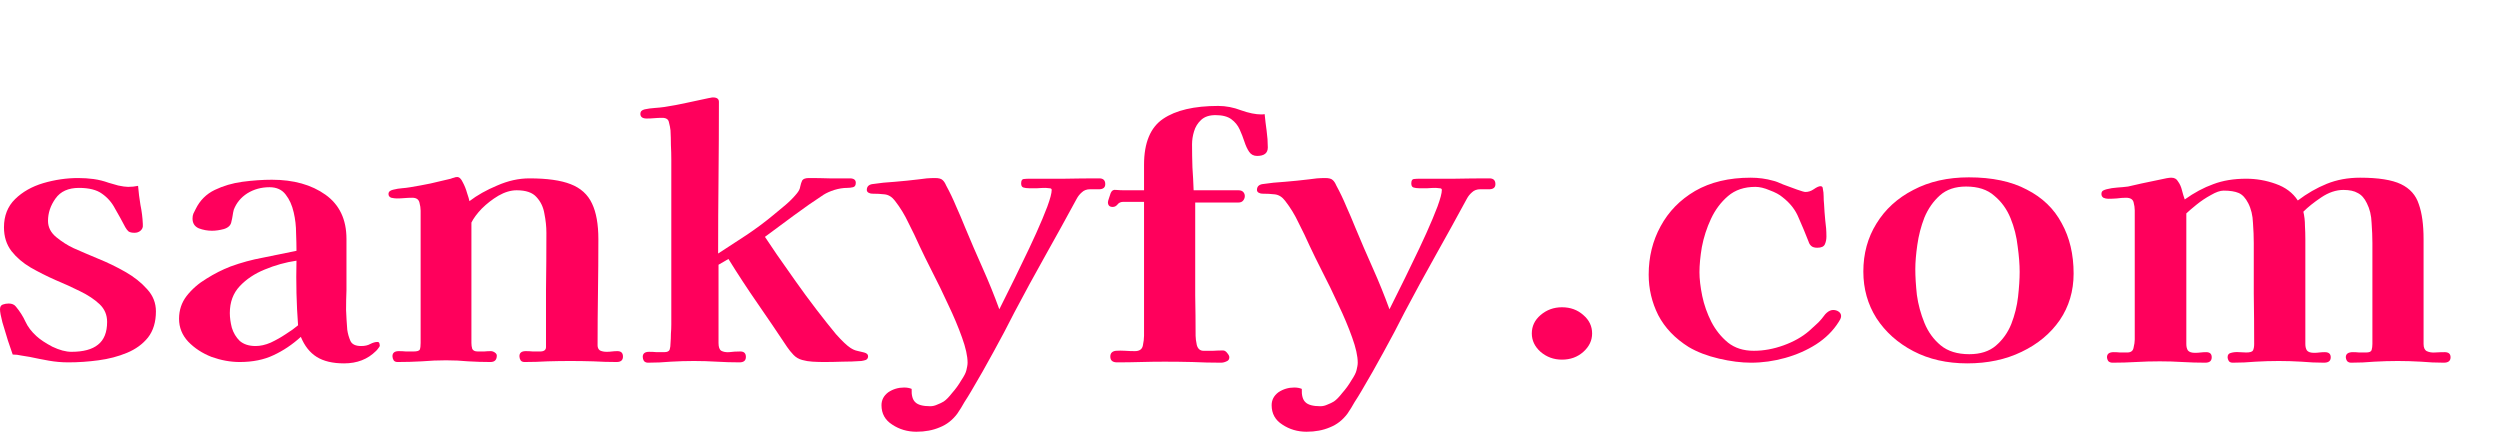 <svg width="247" height="43" viewBox="0 0 247 43" fill="none" xmlns="http://www.w3.org/2000/svg">
<path d="M242.115 35.297C242.115 35.655 241.892 35.834 241.448 35.834C240.69 35.834 239.933 35.801 239.175 35.733C238.417 35.689 237.659 35.666 236.901 35.666C236.143 35.666 235.373 35.689 234.589 35.733C233.831 35.801 233.06 35.834 232.276 35.834C232.119 35.834 231.989 35.778 231.884 35.666C231.806 35.532 231.766 35.409 231.766 35.297C231.766 34.961 232.002 34.793 232.472 34.793C232.681 34.793 232.89 34.804 233.099 34.826C233.334 34.826 233.556 34.826 233.765 34.826C234.079 34.826 234.262 34.748 234.314 34.591C234.366 34.412 234.393 34.21 234.393 33.986V24.007C234.393 23.402 234.366 22.741 234.314 22.025C234.288 21.285 234.131 20.636 233.844 20.076C233.609 19.583 233.308 19.247 232.942 19.068C232.603 18.866 232.132 18.765 231.531 18.765C230.8 18.765 230.068 19.012 229.336 19.505C228.604 19.997 228.016 20.468 227.572 20.916C227.677 21.364 227.729 21.823 227.729 22.294C227.755 22.741 227.768 23.189 227.768 23.637C227.768 25.362 227.768 27.087 227.768 28.812C227.768 30.537 227.768 32.261 227.768 33.986C227.768 34.255 227.821 34.468 227.925 34.625C228.056 34.782 228.291 34.86 228.631 34.86C228.814 34.86 228.983 34.849 229.14 34.826C229.323 34.804 229.506 34.793 229.689 34.793C230.081 34.793 230.277 34.961 230.277 35.297C230.277 35.655 230.055 35.834 229.611 35.834C228.879 35.834 228.134 35.801 227.376 35.733C226.645 35.689 225.9 35.666 225.142 35.666C224.384 35.666 223.626 35.689 222.869 35.733C222.111 35.801 221.353 35.834 220.595 35.834C220.412 35.834 220.282 35.778 220.203 35.666C220.125 35.532 220.086 35.409 220.086 35.297C220.086 35.05 220.203 34.905 220.438 34.86C220.674 34.793 220.935 34.77 221.222 34.793C221.536 34.815 221.771 34.826 221.928 34.826C222.294 34.826 222.516 34.759 222.594 34.625C222.673 34.468 222.712 34.255 222.712 33.986C222.712 32.329 222.699 30.671 222.673 29.014C222.673 27.334 222.673 25.665 222.673 24.007C222.673 23.402 222.646 22.741 222.594 22.025C222.568 21.285 222.411 20.636 222.124 20.076C221.862 19.561 221.549 19.225 221.183 19.068C220.817 18.911 220.321 18.833 219.694 18.833C219.354 18.833 218.936 18.978 218.439 19.27C217.943 19.538 217.472 19.852 217.028 20.21C216.584 20.569 216.244 20.86 216.009 21.084C216.009 23.234 216.009 25.385 216.009 27.535C216.009 29.686 216.009 31.836 216.009 33.986C216.009 34.255 216.061 34.468 216.166 34.625C216.296 34.782 216.532 34.86 216.871 34.86C217.054 34.86 217.237 34.849 217.42 34.826C217.603 34.804 217.786 34.793 217.969 34.793C218.335 34.793 218.518 34.961 218.518 35.297C218.518 35.655 218.309 35.834 217.89 35.834C217.133 35.834 216.375 35.812 215.617 35.767C214.885 35.722 214.141 35.7 213.383 35.7C212.599 35.7 211.815 35.722 211.031 35.767C210.273 35.812 209.502 35.834 208.718 35.834C208.535 35.834 208.392 35.778 208.287 35.666C208.209 35.532 208.169 35.409 208.169 35.297C208.169 34.961 208.392 34.793 208.836 34.793C209.045 34.793 209.254 34.804 209.463 34.826C209.698 34.826 209.933 34.826 210.169 34.826C210.534 34.826 210.743 34.669 210.796 34.356C210.874 34.042 210.913 33.773 210.913 33.55C210.913 31.422 210.913 29.294 210.913 27.166C210.913 25.038 210.913 22.91 210.913 20.782C210.913 20.535 210.874 20.266 210.796 19.975C210.717 19.684 210.469 19.538 210.051 19.538C209.764 19.538 209.463 19.561 209.149 19.605C208.862 19.628 208.575 19.639 208.287 19.639C208.13 19.639 207.974 19.605 207.817 19.538C207.686 19.449 207.621 19.326 207.621 19.169C207.621 19.012 207.673 18.9 207.778 18.833C207.908 18.765 208.026 18.721 208.13 18.698C208.47 18.609 208.823 18.553 209.189 18.53C209.554 18.508 209.907 18.474 210.247 18.43C210.561 18.362 211.005 18.262 211.58 18.127C212.181 17.993 212.769 17.869 213.344 17.758C213.918 17.623 214.31 17.556 214.519 17.556C214.833 17.556 215.055 17.679 215.186 17.925C215.369 18.172 215.499 18.463 215.578 18.799C215.656 19.113 215.748 19.415 215.852 19.706C216.793 19.034 217.734 18.53 218.674 18.194C219.615 17.836 220.7 17.657 221.928 17.657C222.921 17.657 223.888 17.825 224.828 18.161C225.795 18.497 226.527 19.046 227.023 19.807C227.938 19.113 228.892 18.564 229.885 18.161C230.878 17.758 231.975 17.556 233.178 17.556C234.981 17.556 236.326 17.769 237.215 18.194C238.103 18.62 238.691 19.281 238.979 20.177C239.292 21.05 239.449 22.204 239.449 23.637C239.449 25.362 239.449 27.087 239.449 28.812C239.449 30.537 239.449 32.261 239.449 33.986C239.449 34.345 239.554 34.58 239.763 34.692C239.998 34.804 240.272 34.849 240.586 34.826C240.926 34.804 241.239 34.793 241.527 34.793C241.919 34.793 242.115 34.961 242.115 35.297Z" fill="#FF005C"/>
<path d="M199.542 26.863C199.542 26.124 199.476 25.284 199.346 24.343C199.241 23.38 199.006 22.45 198.64 21.554C198.274 20.658 197.739 19.919 197.033 19.337C196.354 18.732 195.426 18.43 194.25 18.43C193.179 18.43 192.316 18.721 191.663 19.303C191.01 19.886 190.5 20.613 190.134 21.487C189.795 22.361 189.559 23.268 189.429 24.209C189.298 25.127 189.233 25.922 189.233 26.594C189.233 27.334 189.285 28.185 189.389 29.148C189.52 30.089 189.768 31.007 190.134 31.903C190.5 32.799 191.036 33.538 191.741 34.121C192.447 34.703 193.388 34.994 194.564 34.994C195.661 34.994 196.537 34.714 197.19 34.154C197.869 33.572 198.379 32.855 198.719 32.004C199.058 31.13 199.28 30.234 199.385 29.316C199.489 28.375 199.542 27.558 199.542 26.863ZM204.873 27.031C204.873 28.756 204.415 30.29 203.501 31.634C202.586 32.956 201.332 33.998 199.738 34.759C198.17 35.521 196.38 35.901 194.368 35.901C192.355 35.901 190.578 35.498 189.037 34.692C187.495 33.886 186.28 32.799 185.391 31.433C184.529 30.066 184.098 28.532 184.098 26.829C184.098 25.06 184.529 23.481 185.391 22.092C186.254 20.681 187.469 19.572 189.037 18.765C190.605 17.937 192.434 17.522 194.524 17.522C196.824 17.522 198.732 17.925 200.247 18.732C201.789 19.516 202.939 20.625 203.697 22.058C204.481 23.47 204.873 25.127 204.873 27.031Z" fill="#FF005C"/>
<path d="M181.901 31.231C181.901 31.321 181.875 31.422 181.823 31.534C181.77 31.623 181.718 31.713 181.666 31.802C181.117 32.676 180.372 33.415 179.432 34.02C178.517 34.602 177.498 35.05 176.374 35.364C175.25 35.678 174.127 35.834 173.003 35.834C172.036 35.834 170.978 35.7 169.828 35.431C168.678 35.162 167.685 34.782 166.849 34.289C165.49 33.438 164.484 32.385 163.831 31.13C163.204 29.876 162.89 28.543 162.89 27.132C162.89 25.385 163.282 23.794 164.066 22.361C164.85 20.905 165.987 19.74 167.476 18.866C168.992 17.993 170.821 17.556 172.964 17.556C173.748 17.556 174.493 17.657 175.198 17.858C175.407 17.903 175.734 18.026 176.178 18.228C176.649 18.407 177.106 18.575 177.55 18.732C177.994 18.889 178.269 18.967 178.373 18.967C178.661 18.967 178.935 18.878 179.196 18.698C179.484 18.497 179.706 18.396 179.863 18.396C180.02 18.396 180.098 18.485 180.098 18.665C180.15 18.889 180.176 19.135 180.176 19.404C180.176 19.65 180.189 19.897 180.215 20.143C180.242 20.681 180.281 21.218 180.333 21.756C180.411 22.294 180.451 22.831 180.451 23.369C180.451 23.66 180.398 23.918 180.294 24.142C180.189 24.366 179.941 24.477 179.549 24.477C179.288 24.477 179.092 24.422 178.961 24.309C178.831 24.198 178.739 24.052 178.687 23.873C178.373 23.066 178.047 22.282 177.707 21.521C177.393 20.737 176.858 20.053 176.1 19.471C175.812 19.225 175.394 19.001 174.845 18.799C174.323 18.575 173.852 18.463 173.434 18.463C172.337 18.463 171.435 18.765 170.73 19.37C170.024 19.975 169.462 20.726 169.044 21.622C168.626 22.517 168.326 23.447 168.143 24.41C167.986 25.351 167.907 26.18 167.907 26.897C167.907 27.569 167.999 28.353 168.182 29.249C168.365 30.122 168.665 30.974 169.083 31.802C169.502 32.609 170.05 33.292 170.73 33.852C171.409 34.389 172.258 34.658 173.278 34.658C174.244 34.658 175.224 34.479 176.217 34.121C177.21 33.762 178.047 33.292 178.726 32.709C178.935 32.53 179.144 32.34 179.353 32.138C179.588 31.937 179.797 31.724 179.98 31.5C180.059 31.388 180.137 31.287 180.215 31.198C180.294 31.085 180.385 30.985 180.49 30.895C180.699 30.716 180.908 30.626 181.117 30.626C181.326 30.626 181.509 30.682 181.666 30.794C181.823 30.906 181.901 31.052 181.901 31.231Z" fill="#FF005C"/>
<path d="M157.301 32.945C157.301 33.639 157.013 34.244 156.438 34.759C155.863 35.275 155.158 35.532 154.322 35.532C153.511 35.532 152.806 35.275 152.205 34.759C151.63 34.244 151.343 33.639 151.343 32.945C151.343 32.228 151.63 31.623 152.205 31.131C152.806 30.615 153.511 30.358 154.322 30.358C155.158 30.358 155.863 30.615 156.438 31.131C157.013 31.623 157.301 32.228 157.301 32.945Z" fill="#FF005C"/>
<path d="M147.746 18.194C147.746 18.508 147.563 18.676 147.197 18.698C146.831 18.698 146.517 18.698 146.256 18.698C145.916 18.698 145.642 18.799 145.433 19.001C145.224 19.18 145.054 19.393 144.923 19.639C143.904 21.521 142.872 23.391 141.827 25.25C140.781 27.11 139.762 28.98 138.769 30.862C138.116 32.161 137.424 33.471 136.692 34.793C135.986 36.092 135.255 37.38 134.497 38.657C134.288 39.015 134.066 39.374 133.83 39.732C133.621 40.113 133.386 40.494 133.125 40.874C132.655 41.502 132.08 41.95 131.4 42.218C130.721 42.51 129.95 42.655 129.088 42.655C128.199 42.655 127.402 42.42 126.697 41.95C125.991 41.502 125.638 40.863 125.638 40.034C125.638 39.519 125.86 39.094 126.305 38.758C126.775 38.444 127.298 38.287 127.872 38.287C128.16 38.287 128.408 38.332 128.617 38.422C128.591 39.049 128.709 39.486 128.97 39.732C129.231 40.001 129.728 40.135 130.459 40.135C130.695 40.135 130.93 40.079 131.165 39.967C131.4 39.878 131.609 39.777 131.792 39.665C132.027 39.508 132.302 39.228 132.615 38.825C132.955 38.444 133.256 38.03 133.517 37.582C133.804 37.156 133.974 36.82 134.026 36.574C134.053 36.462 134.079 36.338 134.105 36.204C134.131 36.07 134.144 35.946 134.144 35.834C134.144 35.185 133.961 34.356 133.595 33.348C133.229 32.318 132.772 31.231 132.223 30.089C131.701 28.946 131.178 27.871 130.655 26.863C130.133 25.833 129.715 24.982 129.401 24.31C129.061 23.548 128.696 22.786 128.304 22.025C127.938 21.241 127.494 20.513 126.971 19.841C126.683 19.46 126.344 19.247 125.952 19.202C125.586 19.158 125.168 19.135 124.697 19.135C124.593 19.135 124.475 19.102 124.345 19.034C124.24 18.967 124.188 18.878 124.188 18.766C124.188 18.452 124.358 18.262 124.697 18.194C125.429 18.082 126.187 18.004 126.971 17.959C127.781 17.892 128.552 17.814 129.284 17.724C129.571 17.679 129.845 17.646 130.107 17.623C130.394 17.601 130.669 17.59 130.93 17.59C131.296 17.59 131.544 17.657 131.675 17.791C131.805 17.903 131.923 18.082 132.027 18.329C132.393 19.001 132.72 19.684 133.007 20.378C133.321 21.073 133.621 21.778 133.909 22.495C134.458 23.817 135.033 25.15 135.634 26.494C136.235 27.838 136.783 29.193 137.28 30.559C137.489 30.156 137.789 29.551 138.181 28.745C138.599 27.916 139.044 27.009 139.514 26.023C140.011 25.015 140.481 24.018 140.925 23.033C141.369 22.047 141.735 21.174 142.023 20.412C142.31 19.628 142.454 19.079 142.454 18.766C142.454 18.654 142.376 18.598 142.219 18.598C142.062 18.575 141.944 18.564 141.866 18.564C141.605 18.564 141.33 18.575 141.043 18.598C140.781 18.598 140.507 18.598 140.22 18.598C140.011 18.598 139.828 18.575 139.671 18.53C139.514 18.486 139.436 18.351 139.436 18.127C139.436 17.858 139.514 17.713 139.671 17.69C139.854 17.668 140.05 17.657 140.259 17.657C141.409 17.657 142.558 17.657 143.708 17.657C144.884 17.634 146.034 17.623 147.158 17.623C147.55 17.623 147.746 17.814 147.746 18.194Z" fill="#FF005C"/>
<path d="M125.26 14.566C125.26 15.126 124.907 15.406 124.202 15.406C123.862 15.406 123.601 15.271 123.418 15.002C123.235 14.734 123.078 14.398 122.948 13.994C122.817 13.591 122.66 13.188 122.477 12.785C122.294 12.382 122.02 12.046 121.654 11.777C121.288 11.508 120.766 11.374 120.086 11.374C119.485 11.374 119.015 11.53 118.675 11.844C118.335 12.158 118.1 12.538 117.969 12.986C117.839 13.412 117.774 13.838 117.774 14.263C117.774 15.025 117.787 15.786 117.813 16.548C117.865 17.287 117.904 18.038 117.93 18.799H122.36C122.569 18.799 122.725 18.855 122.83 18.967C122.935 19.079 122.987 19.214 122.987 19.37C122.987 19.527 122.935 19.673 122.83 19.807C122.725 19.942 122.569 20.009 122.36 20.009H118.087V25.183C118.087 26.505 118.087 27.838 118.087 29.182C118.113 30.526 118.126 31.858 118.126 33.18C118.126 33.404 118.165 33.706 118.244 34.087C118.348 34.468 118.571 34.658 118.91 34.658C119.224 34.658 119.537 34.658 119.851 34.658C120.191 34.636 120.517 34.625 120.831 34.625C120.988 34.625 121.131 34.714 121.262 34.894C121.393 35.05 121.458 35.185 121.458 35.297C121.458 35.498 121.367 35.633 121.184 35.7C121.001 35.79 120.818 35.834 120.635 35.834C119.694 35.834 118.753 35.812 117.813 35.767C116.898 35.745 115.983 35.734 115.069 35.734C114.285 35.734 113.501 35.745 112.717 35.767C111.933 35.79 111.149 35.801 110.365 35.801C109.921 35.801 109.699 35.61 109.699 35.23C109.699 34.894 109.882 34.703 110.248 34.658C110.561 34.636 110.875 34.636 111.188 34.658C111.502 34.681 111.815 34.692 112.129 34.692C112.573 34.692 112.835 34.513 112.913 34.154C112.991 33.774 113.031 33.449 113.031 33.18V19.942H110.992C110.731 19.942 110.535 20.031 110.404 20.21C110.274 20.367 110.117 20.446 109.934 20.446C109.62 20.446 109.464 20.289 109.464 19.975C109.464 19.908 109.503 19.762 109.581 19.538C109.66 19.292 109.712 19.135 109.738 19.068C109.843 18.822 110.025 18.721 110.287 18.766C110.548 18.788 110.796 18.799 111.032 18.799H113.031V16.279C113.031 14.106 113.658 12.594 114.912 11.743C116.166 10.892 117.983 10.466 120.361 10.466C121.118 10.466 121.876 10.612 122.634 10.903C123.392 11.172 124.058 11.306 124.633 11.306C124.764 11.306 124.868 11.295 124.947 11.273C124.999 11.81 125.064 12.359 125.143 12.919C125.221 13.479 125.26 14.028 125.26 14.566Z" fill="#FF005C"/>
<path d="M109.199 18.194C109.199 18.508 109.016 18.676 108.65 18.698C108.284 18.698 107.971 18.698 107.709 18.698C107.37 18.698 107.095 18.799 106.886 19.001C106.677 19.18 106.507 19.393 106.377 19.639C105.357 21.521 104.325 23.391 103.28 25.25C102.235 27.11 101.216 28.98 100.223 30.862C99.569 32.161 98.877 33.471 98.145 34.793C97.44 36.092 96.708 37.38 95.95 38.657C95.741 39.015 95.519 39.374 95.284 39.732C95.075 40.113 94.84 40.494 94.578 40.874C94.108 41.502 93.533 41.95 92.853 42.218C92.174 42.51 91.403 42.655 90.541 42.655C89.652 42.655 88.855 42.42 88.15 41.95C87.444 41.502 87.091 40.863 87.091 40.034C87.091 39.519 87.314 39.094 87.758 38.758C88.228 38.444 88.751 38.287 89.326 38.287C89.613 38.287 89.861 38.332 90.07 38.422C90.044 39.049 90.162 39.486 90.423 39.732C90.684 40.001 91.181 40.135 91.913 40.135C92.148 40.135 92.383 40.079 92.618 39.967C92.853 39.878 93.062 39.777 93.245 39.665C93.481 39.508 93.755 39.228 94.069 38.825C94.408 38.444 94.709 38.03 94.97 37.582C95.258 37.156 95.427 36.82 95.48 36.574C95.506 36.462 95.532 36.338 95.558 36.204C95.584 36.07 95.597 35.946 95.597 35.834C95.597 35.185 95.414 34.356 95.049 33.348C94.683 32.318 94.225 31.231 93.677 30.089C93.154 28.946 92.631 27.871 92.109 26.863C91.586 25.833 91.168 24.982 90.854 24.31C90.515 23.548 90.149 22.786 89.757 22.025C89.391 21.241 88.947 20.513 88.424 19.841C88.137 19.46 87.797 19.247 87.405 19.202C87.039 19.158 86.621 19.135 86.151 19.135C86.046 19.135 85.929 19.102 85.798 19.034C85.693 18.967 85.641 18.878 85.641 18.766C85.641 18.452 85.811 18.262 86.151 18.194C86.882 18.082 87.64 18.004 88.424 17.959C89.234 17.892 90.005 17.814 90.737 17.724C91.024 17.679 91.299 17.646 91.56 17.623C91.847 17.601 92.122 17.59 92.383 17.59C92.749 17.59 92.997 17.657 93.128 17.791C93.258 17.903 93.376 18.082 93.481 18.329C93.847 19.001 94.173 19.684 94.461 20.378C94.774 21.073 95.075 21.778 95.362 22.495C95.911 23.817 96.486 25.15 97.087 26.494C97.688 27.838 98.237 29.193 98.733 30.559C98.942 30.156 99.243 29.551 99.635 28.745C100.053 27.916 100.497 27.009 100.967 26.023C101.464 25.015 101.934 24.018 102.378 23.033C102.823 22.047 103.189 21.174 103.476 20.412C103.763 19.628 103.907 19.079 103.907 18.766C103.907 18.654 103.829 18.598 103.672 18.598C103.515 18.575 103.398 18.564 103.319 18.564C103.058 18.564 102.783 18.575 102.496 18.598C102.235 18.598 101.96 18.598 101.673 18.598C101.464 18.598 101.281 18.575 101.124 18.53C100.967 18.486 100.889 18.351 100.889 18.127C100.889 17.858 100.967 17.713 101.124 17.69C101.307 17.668 101.503 17.657 101.712 17.657C102.862 17.657 104.012 17.657 105.161 17.657C106.337 17.634 107.487 17.623 108.611 17.623C109.003 17.623 109.199 17.814 109.199 18.194Z" fill="#FF005C"/>
<path d="M85.767 35.196C85.767 35.375 85.689 35.498 85.532 35.566C85.401 35.61 85.258 35.644 85.101 35.666C84.474 35.711 83.847 35.733 83.219 35.733C82.592 35.756 81.978 35.767 81.377 35.767C81.037 35.767 80.671 35.756 80.279 35.733C79.914 35.711 79.574 35.655 79.26 35.566C78.921 35.476 78.633 35.308 78.398 35.062C78.163 34.815 77.954 34.557 77.771 34.289C76.804 32.833 75.824 31.388 74.831 29.954C73.838 28.521 72.884 27.065 71.97 25.586L70.99 26.157V33.886C70.99 34.289 71.081 34.546 71.264 34.658C71.473 34.77 71.734 34.815 72.048 34.793C72.388 34.748 72.754 34.725 73.145 34.725C73.511 34.725 73.694 34.905 73.694 35.263C73.694 35.621 73.485 35.801 73.067 35.801C72.309 35.801 71.552 35.778 70.794 35.733C70.062 35.689 69.317 35.666 68.559 35.666C67.802 35.666 67.044 35.689 66.286 35.733C65.528 35.801 64.77 35.834 64.013 35.834C63.856 35.834 63.725 35.778 63.62 35.666C63.542 35.532 63.503 35.398 63.503 35.263C63.503 34.927 63.712 34.759 64.13 34.759C64.391 34.759 64.64 34.77 64.875 34.793C65.11 34.793 65.358 34.793 65.62 34.793C65.933 34.793 66.116 34.703 66.168 34.524C66.221 34.345 66.247 34.143 66.247 33.919C66.273 33.605 66.286 33.292 66.286 32.978C66.312 32.665 66.325 32.362 66.325 32.071V15.775C66.325 15.282 66.312 14.801 66.286 14.33C66.286 13.86 66.273 13.378 66.247 12.886C66.221 12.639 66.168 12.37 66.09 12.079C66.038 11.788 65.816 11.642 65.424 11.642C65.162 11.642 64.901 11.653 64.64 11.676C64.404 11.698 64.156 11.71 63.895 11.71C63.477 11.71 63.268 11.553 63.268 11.239C63.268 11.015 63.411 10.87 63.699 10.802C64.013 10.735 64.339 10.69 64.679 10.668C65.019 10.646 65.345 10.612 65.659 10.567C66.391 10.455 67.109 10.321 67.815 10.164C68.546 10.007 69.278 9.85 70.01 9.694C70.088 9.671 70.153 9.66 70.206 9.66C70.284 9.638 70.362 9.626 70.441 9.626C70.833 9.626 71.029 9.772 71.029 10.063C71.029 12.572 71.016 15.081 70.99 17.59C70.963 20.076 70.951 22.562 70.951 25.049C71.865 24.444 72.793 23.839 73.734 23.234C74.674 22.607 75.563 21.946 76.399 21.252C76.791 20.916 77.196 20.58 77.614 20.244C78.032 19.886 78.398 19.516 78.712 19.135C78.921 18.889 79.038 18.654 79.064 18.43C79.117 18.183 79.182 17.982 79.26 17.825C79.365 17.668 79.587 17.59 79.927 17.59C80.606 17.59 81.286 17.601 81.965 17.623C82.644 17.623 83.311 17.623 83.964 17.623C84.356 17.623 84.552 17.769 84.552 18.06C84.552 18.306 84.461 18.452 84.278 18.497C84.095 18.541 83.899 18.564 83.69 18.564C83.298 18.564 82.88 18.631 82.435 18.765C82.017 18.9 81.665 19.057 81.377 19.236C80.384 19.886 79.404 20.569 78.437 21.285C77.496 21.98 76.543 22.686 75.576 23.402C75.837 23.783 76.229 24.366 76.752 25.149C77.3 25.933 77.915 26.807 78.594 27.77C79.273 28.733 79.966 29.674 80.671 30.593C81.377 31.511 82.017 32.318 82.592 33.012C83.193 33.684 83.663 34.132 84.003 34.356C84.238 34.513 84.46 34.614 84.67 34.658C84.879 34.703 85.114 34.759 85.375 34.826C85.636 34.894 85.767 35.017 85.767 35.196Z" fill="#FF005C"/>
<path d="M61.549 35.23C61.549 35.588 61.34 35.767 60.922 35.767C60.164 35.767 59.393 35.745 58.609 35.7C57.852 35.678 57.094 35.666 56.336 35.666C55.604 35.666 54.859 35.678 54.102 35.7C53.344 35.745 52.586 35.767 51.828 35.767C51.645 35.767 51.515 35.711 51.436 35.599C51.358 35.465 51.319 35.33 51.319 35.196C51.319 34.86 51.528 34.692 51.946 34.692C52.181 34.692 52.416 34.703 52.651 34.726C52.886 34.726 53.122 34.726 53.357 34.726C53.749 34.726 53.945 34.58 53.945 34.289C53.945 32.407 53.945 30.526 53.945 28.644C53.971 26.762 53.984 24.881 53.984 22.999C53.984 22.394 53.919 21.767 53.788 21.118C53.684 20.468 53.422 19.919 53.004 19.471C52.612 19.023 51.959 18.799 51.044 18.799C50.469 18.799 49.868 18.978 49.241 19.337C48.64 19.695 48.091 20.121 47.595 20.614C47.124 21.106 46.785 21.566 46.576 21.991V33.886C46.576 34.087 46.602 34.278 46.654 34.457C46.733 34.636 46.915 34.726 47.203 34.726C47.412 34.726 47.621 34.726 47.83 34.726C48.065 34.703 48.287 34.692 48.496 34.692C48.627 34.692 48.758 34.737 48.888 34.826C49.019 34.916 49.084 35.017 49.084 35.129C49.084 35.554 48.875 35.767 48.457 35.767C47.725 35.767 46.994 35.745 46.262 35.7C45.557 35.633 44.825 35.599 44.067 35.599C43.283 35.599 42.486 35.633 41.676 35.7C40.892 35.745 40.095 35.767 39.285 35.767C39.102 35.767 38.971 35.711 38.893 35.599C38.815 35.465 38.775 35.33 38.775 35.196C38.775 34.86 38.984 34.692 39.403 34.692C39.638 34.692 39.873 34.703 40.108 34.726C40.343 34.726 40.592 34.726 40.853 34.726C41.219 34.726 41.428 34.658 41.48 34.524C41.532 34.39 41.558 34.177 41.558 33.886V29.014C41.558 27.647 41.558 26.281 41.558 24.914C41.558 23.548 41.558 22.182 41.558 20.815C41.558 20.569 41.519 20.3 41.441 20.009C41.362 19.695 41.127 19.538 40.735 19.538C40.474 19.538 40.213 19.55 39.951 19.572C39.716 19.594 39.468 19.606 39.207 19.606C39.05 19.606 38.867 19.583 38.658 19.538C38.475 19.471 38.383 19.348 38.383 19.169C38.383 19.034 38.436 18.934 38.54 18.866C38.645 18.799 38.762 18.754 38.893 18.732C39.154 18.665 39.429 18.62 39.716 18.598C40.004 18.575 40.278 18.542 40.539 18.497C41.219 18.385 41.885 18.262 42.538 18.127C43.218 17.97 43.884 17.814 44.537 17.657C44.642 17.612 44.746 17.578 44.851 17.556C44.956 17.511 45.06 17.489 45.165 17.489C45.374 17.489 45.557 17.657 45.713 17.993C45.896 18.329 46.04 18.687 46.145 19.068C46.275 19.449 46.354 19.718 46.38 19.874C47.138 19.292 48.052 18.777 49.123 18.329C50.195 17.858 51.253 17.623 52.298 17.623C54.049 17.623 55.408 17.814 56.375 18.194C57.368 18.575 58.074 19.214 58.492 20.11C58.91 20.983 59.119 22.159 59.119 23.638C59.119 25.385 59.106 27.132 59.08 28.879C59.054 30.626 59.041 32.374 59.041 34.121C59.041 34.345 59.119 34.513 59.276 34.625C59.459 34.714 59.681 34.759 59.942 34.759C60.125 34.759 60.295 34.748 60.452 34.726C60.635 34.703 60.818 34.692 61 34.692C61.366 34.692 61.549 34.871 61.549 35.23Z" fill="#FF005C"/>
<path d="M29.449 32.139C29.37 31.086 29.318 30.033 29.292 28.98C29.266 27.905 29.266 26.83 29.292 25.755C28.221 25.911 27.175 26.203 26.156 26.628C25.163 27.031 24.34 27.58 23.687 28.274C23.034 28.969 22.707 29.854 22.707 30.929C22.707 31.377 22.772 31.858 22.903 32.374C23.06 32.889 23.321 33.326 23.687 33.684C24.079 34.02 24.602 34.188 25.255 34.188C25.725 34.188 26.222 34.076 26.744 33.852C27.267 33.606 27.763 33.326 28.234 33.012C28.73 32.699 29.135 32.407 29.449 32.139ZM37.524 34.121C37.524 34.211 37.471 34.311 37.367 34.423C37.288 34.535 37.21 34.625 37.132 34.692C36.322 35.498 35.276 35.902 33.996 35.902C32.872 35.902 31.971 35.689 31.291 35.263C30.612 34.838 30.089 34.177 29.723 33.281C28.887 34.042 27.985 34.647 27.019 35.095C26.078 35.543 24.967 35.767 23.687 35.767C22.772 35.767 21.845 35.599 20.904 35.263C19.989 34.905 19.218 34.401 18.591 33.751C17.99 33.102 17.69 32.351 17.69 31.5C17.69 30.649 17.938 29.898 18.434 29.249C18.957 28.577 19.61 28.006 20.394 27.535C21.178 27.043 21.975 26.639 22.785 26.326C23.831 25.945 24.902 25.654 26 25.452C27.097 25.228 28.195 25.004 29.292 24.78V24.646C29.292 24.242 29.279 23.705 29.253 23.033C29.253 22.338 29.174 21.655 29.018 20.983C28.861 20.289 28.6 19.706 28.234 19.236C27.868 18.743 27.332 18.497 26.627 18.497C25.817 18.497 25.085 18.698 24.432 19.102C23.804 19.505 23.36 20.043 23.099 20.715C23.047 20.916 23.007 21.118 22.981 21.319C22.955 21.498 22.916 21.689 22.864 21.89C22.811 22.249 22.563 22.495 22.119 22.63C21.701 22.742 21.309 22.798 20.943 22.798C20.499 22.798 20.068 22.719 19.649 22.562C19.231 22.383 19.022 22.058 19.022 21.588C19.022 21.409 19.049 21.252 19.101 21.118C19.179 20.961 19.258 20.804 19.336 20.647C19.754 19.796 20.381 19.169 21.217 18.766C22.054 18.363 22.968 18.094 23.961 17.959C24.98 17.825 25.947 17.758 26.862 17.758C29.005 17.758 30.768 18.25 32.154 19.236C33.538 20.222 34.231 21.678 34.231 23.604V28.678C34.205 29.305 34.192 29.954 34.192 30.627C34.218 31.276 34.257 31.926 34.309 32.575C34.362 32.956 34.466 33.326 34.623 33.684C34.78 34.02 35.133 34.188 35.681 34.188C36.047 34.188 36.348 34.121 36.583 33.986C36.844 33.852 37.079 33.785 37.288 33.785C37.393 33.785 37.458 33.83 37.484 33.919C37.511 34.009 37.524 34.076 37.524 34.121Z" fill="#FF005C"/>
<path d="M15.405 30.761C15.405 31.814 15.143 32.676 14.621 33.348C14.098 33.998 13.405 34.502 12.543 34.86C11.681 35.218 10.74 35.465 9.721 35.599C8.728 35.734 7.735 35.801 6.742 35.801C6.089 35.801 5.448 35.745 4.821 35.633C4.194 35.521 3.567 35.398 2.94 35.263C2.679 35.218 2.404 35.174 2.117 35.129C1.829 35.062 1.542 35.028 1.254 35.028C1.15 34.714 0.993 34.255 0.784 33.65C0.601 33.023 0.418 32.418 0.235 31.836C0.078 31.231 0 30.806 0 30.559C0 30.313 0.091 30.156 0.274 30.089C0.457 30.022 0.653 29.988 0.862 29.988C1.176 29.988 1.411 30.089 1.568 30.29C1.96 30.761 2.273 31.254 2.509 31.769C2.744 32.284 3.11 32.766 3.606 33.214C3.972 33.55 4.495 33.897 5.174 34.255C5.88 34.591 6.507 34.759 7.056 34.759C8.231 34.759 9.107 34.524 9.682 34.054C10.283 33.583 10.583 32.833 10.583 31.802C10.583 31.108 10.335 30.526 9.839 30.055C9.342 29.585 8.702 29.159 7.918 28.778C7.16 28.398 6.35 28.028 5.488 27.67C4.625 27.289 3.802 26.874 3.018 26.426C2.26 25.978 1.633 25.441 1.137 24.814C0.64 24.164 0.392 23.38 0.392 22.462C0.392 21.319 0.758 20.39 1.49 19.673C2.221 18.956 3.149 18.43 4.273 18.094C5.422 17.758 6.572 17.59 7.722 17.59C8.245 17.59 8.754 17.623 9.251 17.69C9.747 17.758 10.244 17.881 10.74 18.06C10.975 18.127 11.289 18.217 11.681 18.329C12.099 18.418 12.426 18.463 12.661 18.463C13.001 18.463 13.327 18.43 13.641 18.362C13.693 18.99 13.771 19.617 13.876 20.244C14.007 20.871 14.085 21.498 14.111 22.126V22.226C14.137 22.45 14.059 22.641 13.876 22.798C13.719 22.932 13.523 22.999 13.288 22.999C13.027 22.999 12.831 22.954 12.7 22.865C12.595 22.775 12.491 22.641 12.386 22.462C12.047 21.812 11.707 21.196 11.367 20.614C11.054 20.009 10.623 19.516 10.074 19.135C9.551 18.754 8.793 18.564 7.8 18.564C6.755 18.564 5.984 18.911 5.488 19.606C4.991 20.3 4.743 21.039 4.743 21.823C4.743 22.45 5.017 22.988 5.566 23.436C6.115 23.884 6.677 24.242 7.252 24.511C7.957 24.825 8.767 25.172 9.682 25.553C10.623 25.934 11.524 26.37 12.386 26.863C13.249 27.356 13.967 27.927 14.542 28.577C15.117 29.204 15.405 29.932 15.405 30.761Z" fill="#FF005C"/>
</svg>
